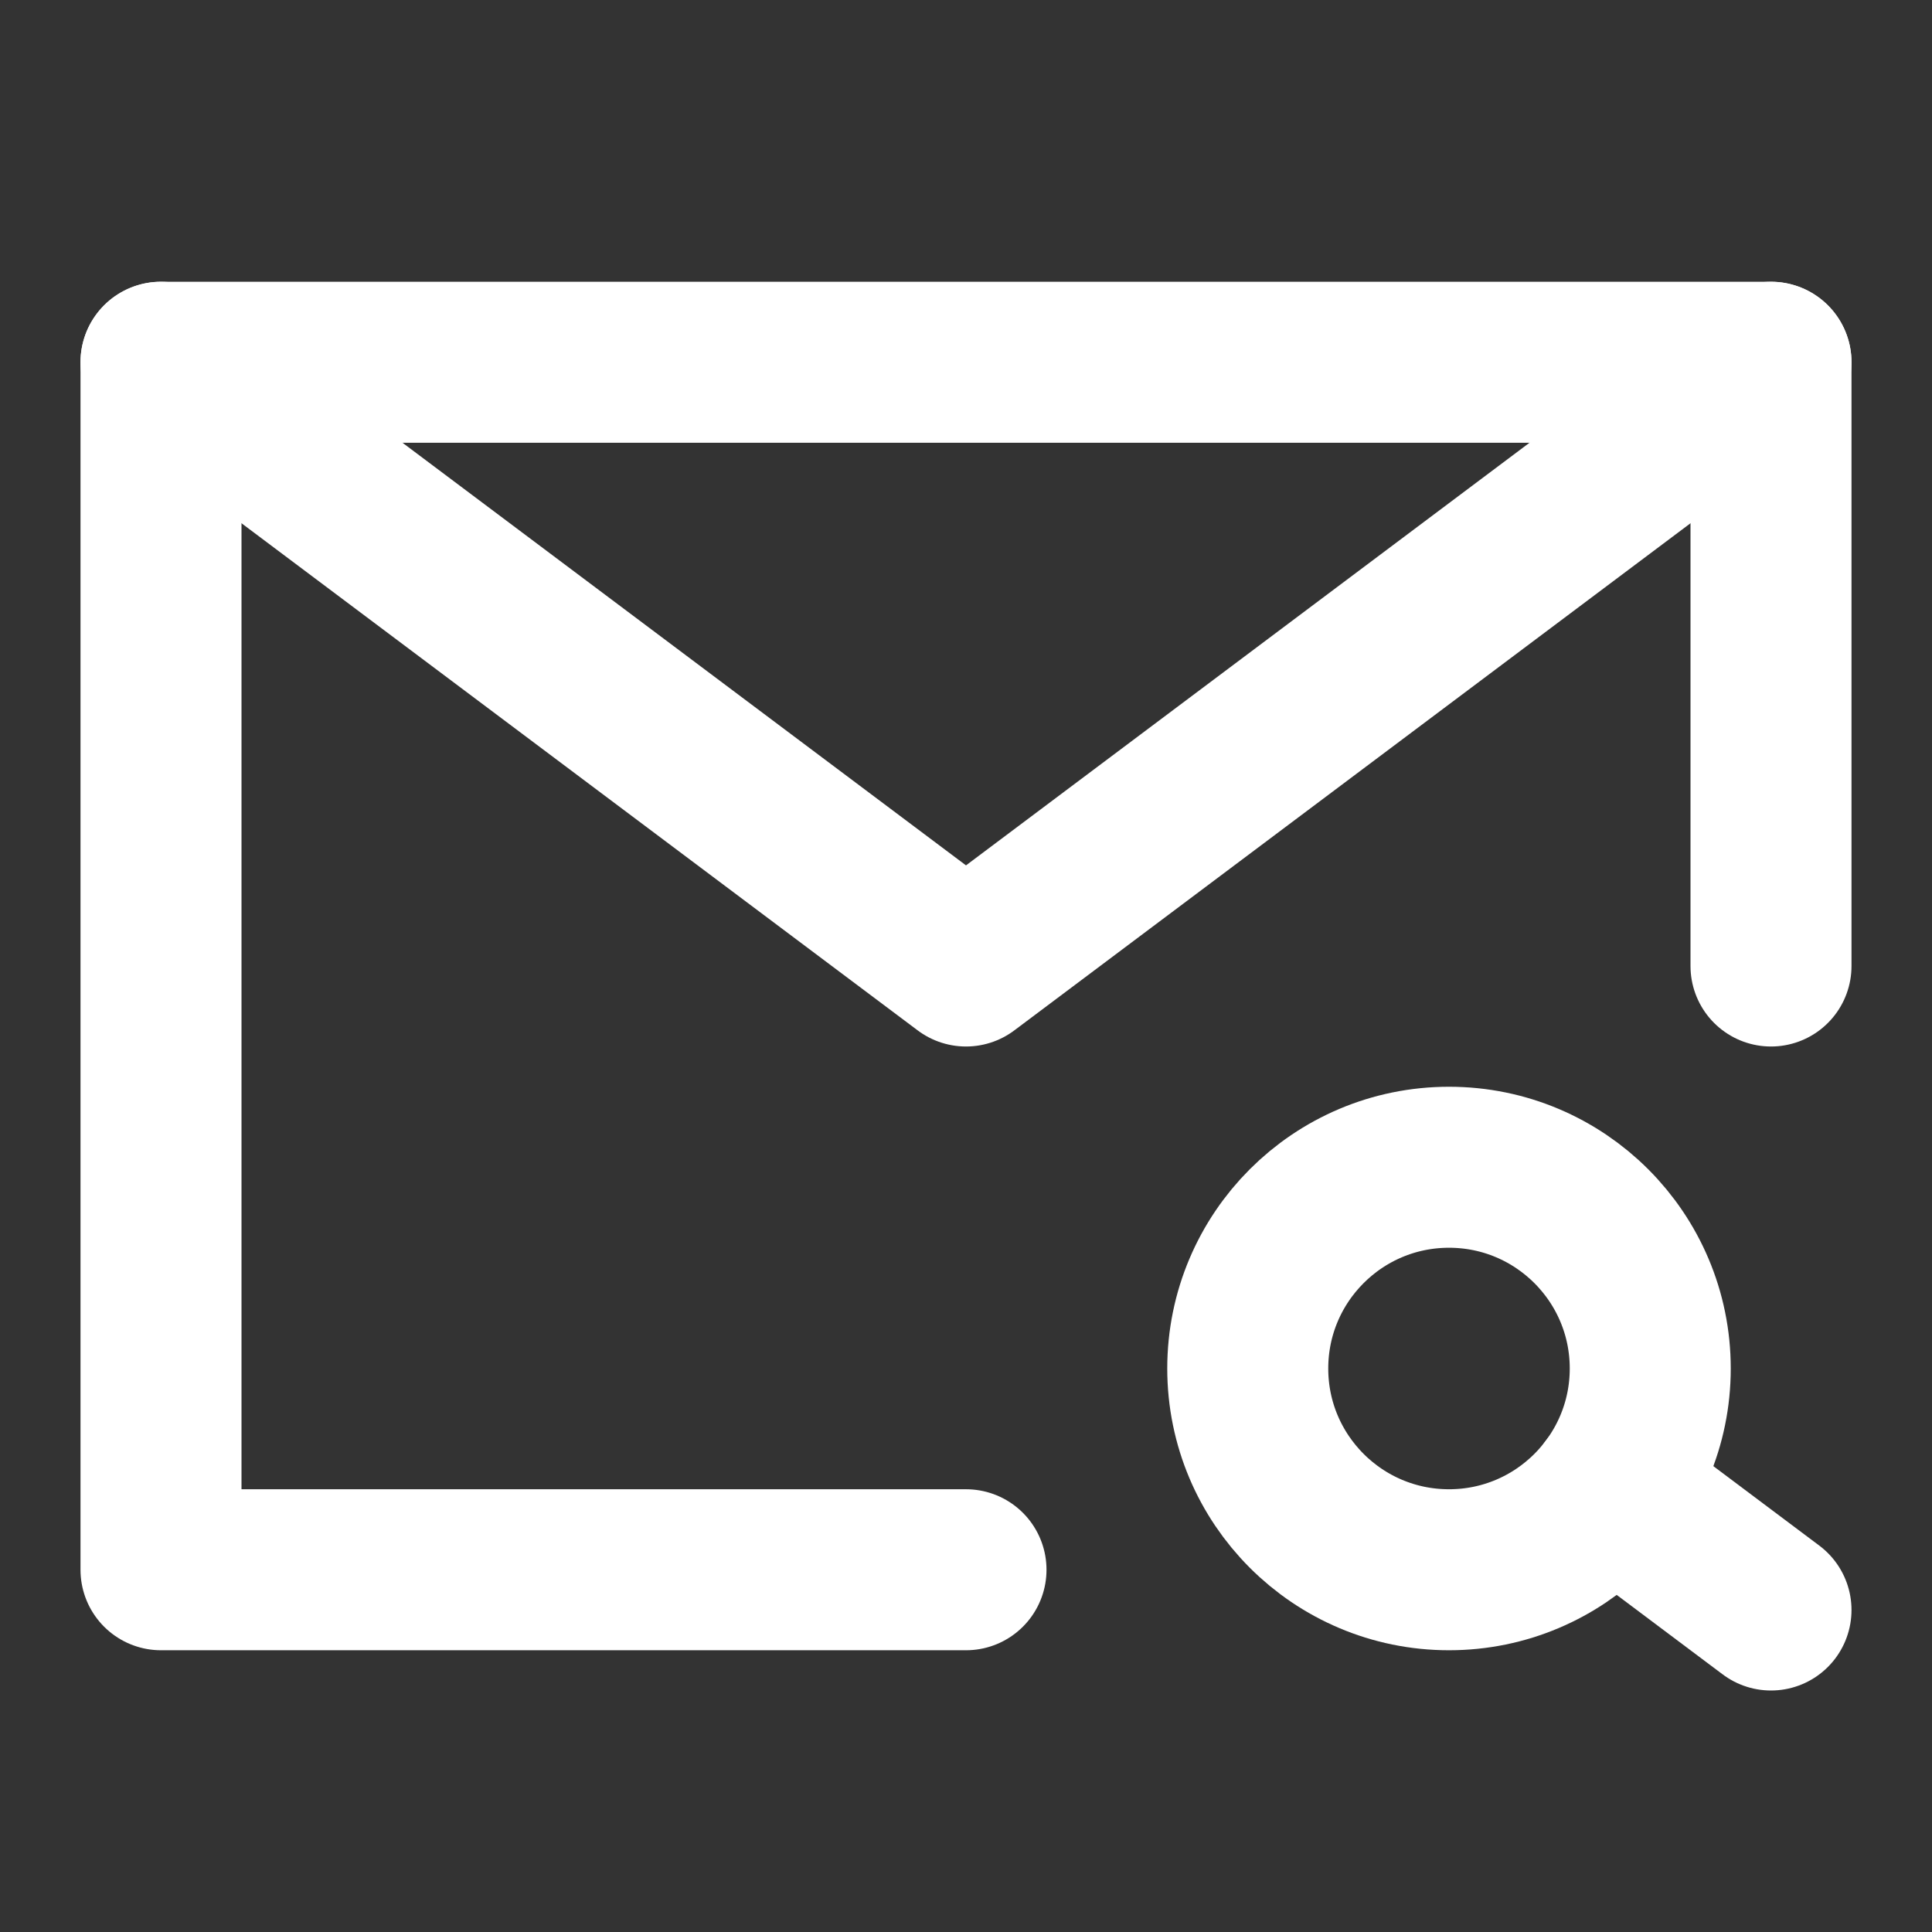 <?xml version="1.0" encoding="UTF-8"?>
<svg width="28" height="28" viewBox="0 0 48 48" fill="none" xmlns="http://www.w3.org/2000/svg">
    <rect x="0" y="0" width="48" height="48" fill="#333333" stroke="none"/>
    <path d="M44 24V9H24H4V24V39H24" stroke="#ffffff" stroke-width="4" stroke-linecap="round" stroke-linejoin="round"/>
    <circle cx="36" cy="34" r="5" fill="none" stroke="#ffffff" stroke-width="4"/>
    <path d="M40 37L44 40" stroke="#ffffff" stroke-width="4" stroke-linecap="round" stroke-linejoin="round"/>
    <path d="M4 9L24 24L44 9" stroke="#ffffff" stroke-width="4" stroke-linecap="round" stroke-linejoin="round"/>
</svg>